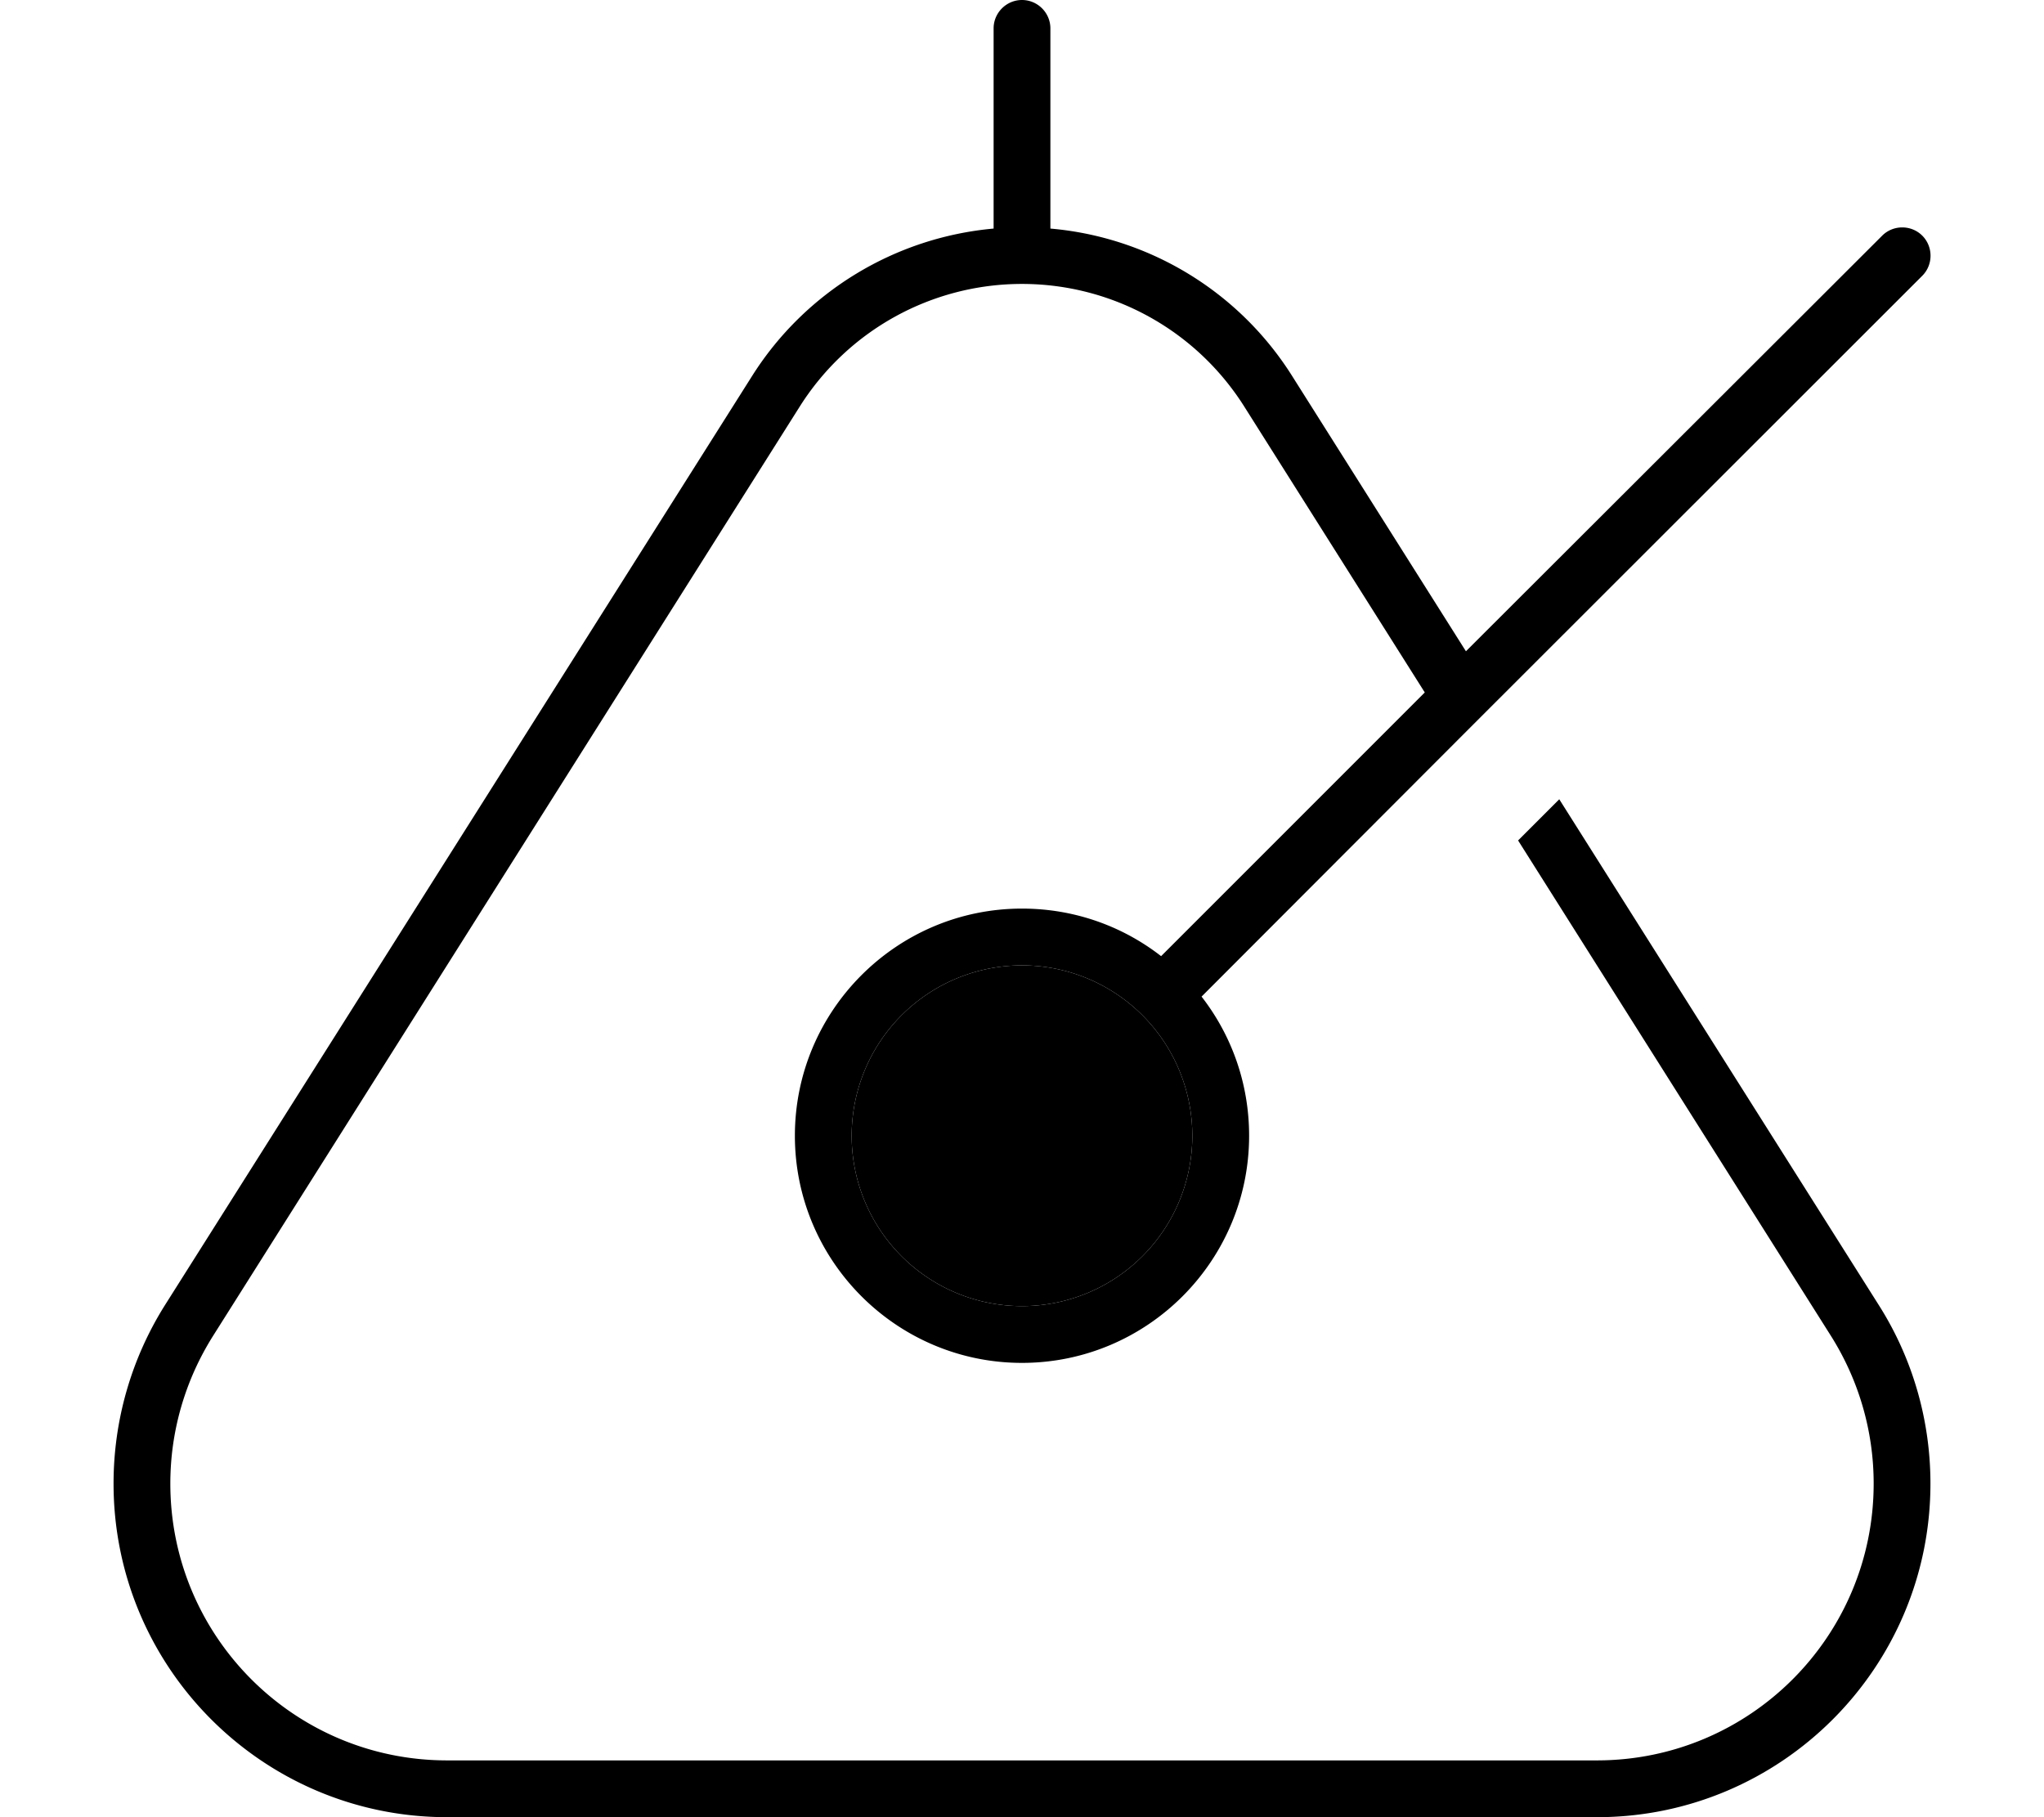 <svg xmlns="http://www.w3.org/2000/svg" viewBox="0 0 576 512"><path class="pr-icon-duotone-secondary" d="M336 320a48 48 0 1 1 -96 0 48 48 0 1 1 96 0z"/><path class="pr-icon-duotone-primary" d="M296 8c0-4.4-3.6-8-8-8s-8 3.6-8 8l0 56.4c-27.8 2.5-53.1 17.8-68.1 41.6L46.5 367.7C37 382.8 32 400.2 32 418c0 51.9 42.1 94 94 94L450 512c51.9 0 94-42.1 94-94c0-17.8-5-35.2-14.5-50.2L439.4 225.2l-11.6 11.6 88.1 139.5c7.9 12.5 12.1 26.9 12.1 41.7c0 43.1-34.9 78-78 78L126 496c-43.1 0-78-34.9-78-78c0-14.8 4.2-29.2 12.1-41.7L225.4 114.5C239 93 262.6 80 288 80s49 13 62.6 34.5l50.9 80.6-74.3 74.3C316.4 261 302.8 256 288 256c-35.3 0-64 28.7-64 64s28.7 64 64 64s64-28.7 64-64c0-14.8-5-28.4-13.4-39.2L410.3 209l11.6-11.6L541.7 77.7c3.1-3.1 3.1-8.2 0-11.3s-8.2-3.1-11.3 0L413.1 183.5l-49-77.6C349.1 82.1 323.8 66.8 296 64.4L296 8zm40 312a48 48 0 1 1 -96 0 48 48 0 1 1 96 0z"/></svg>